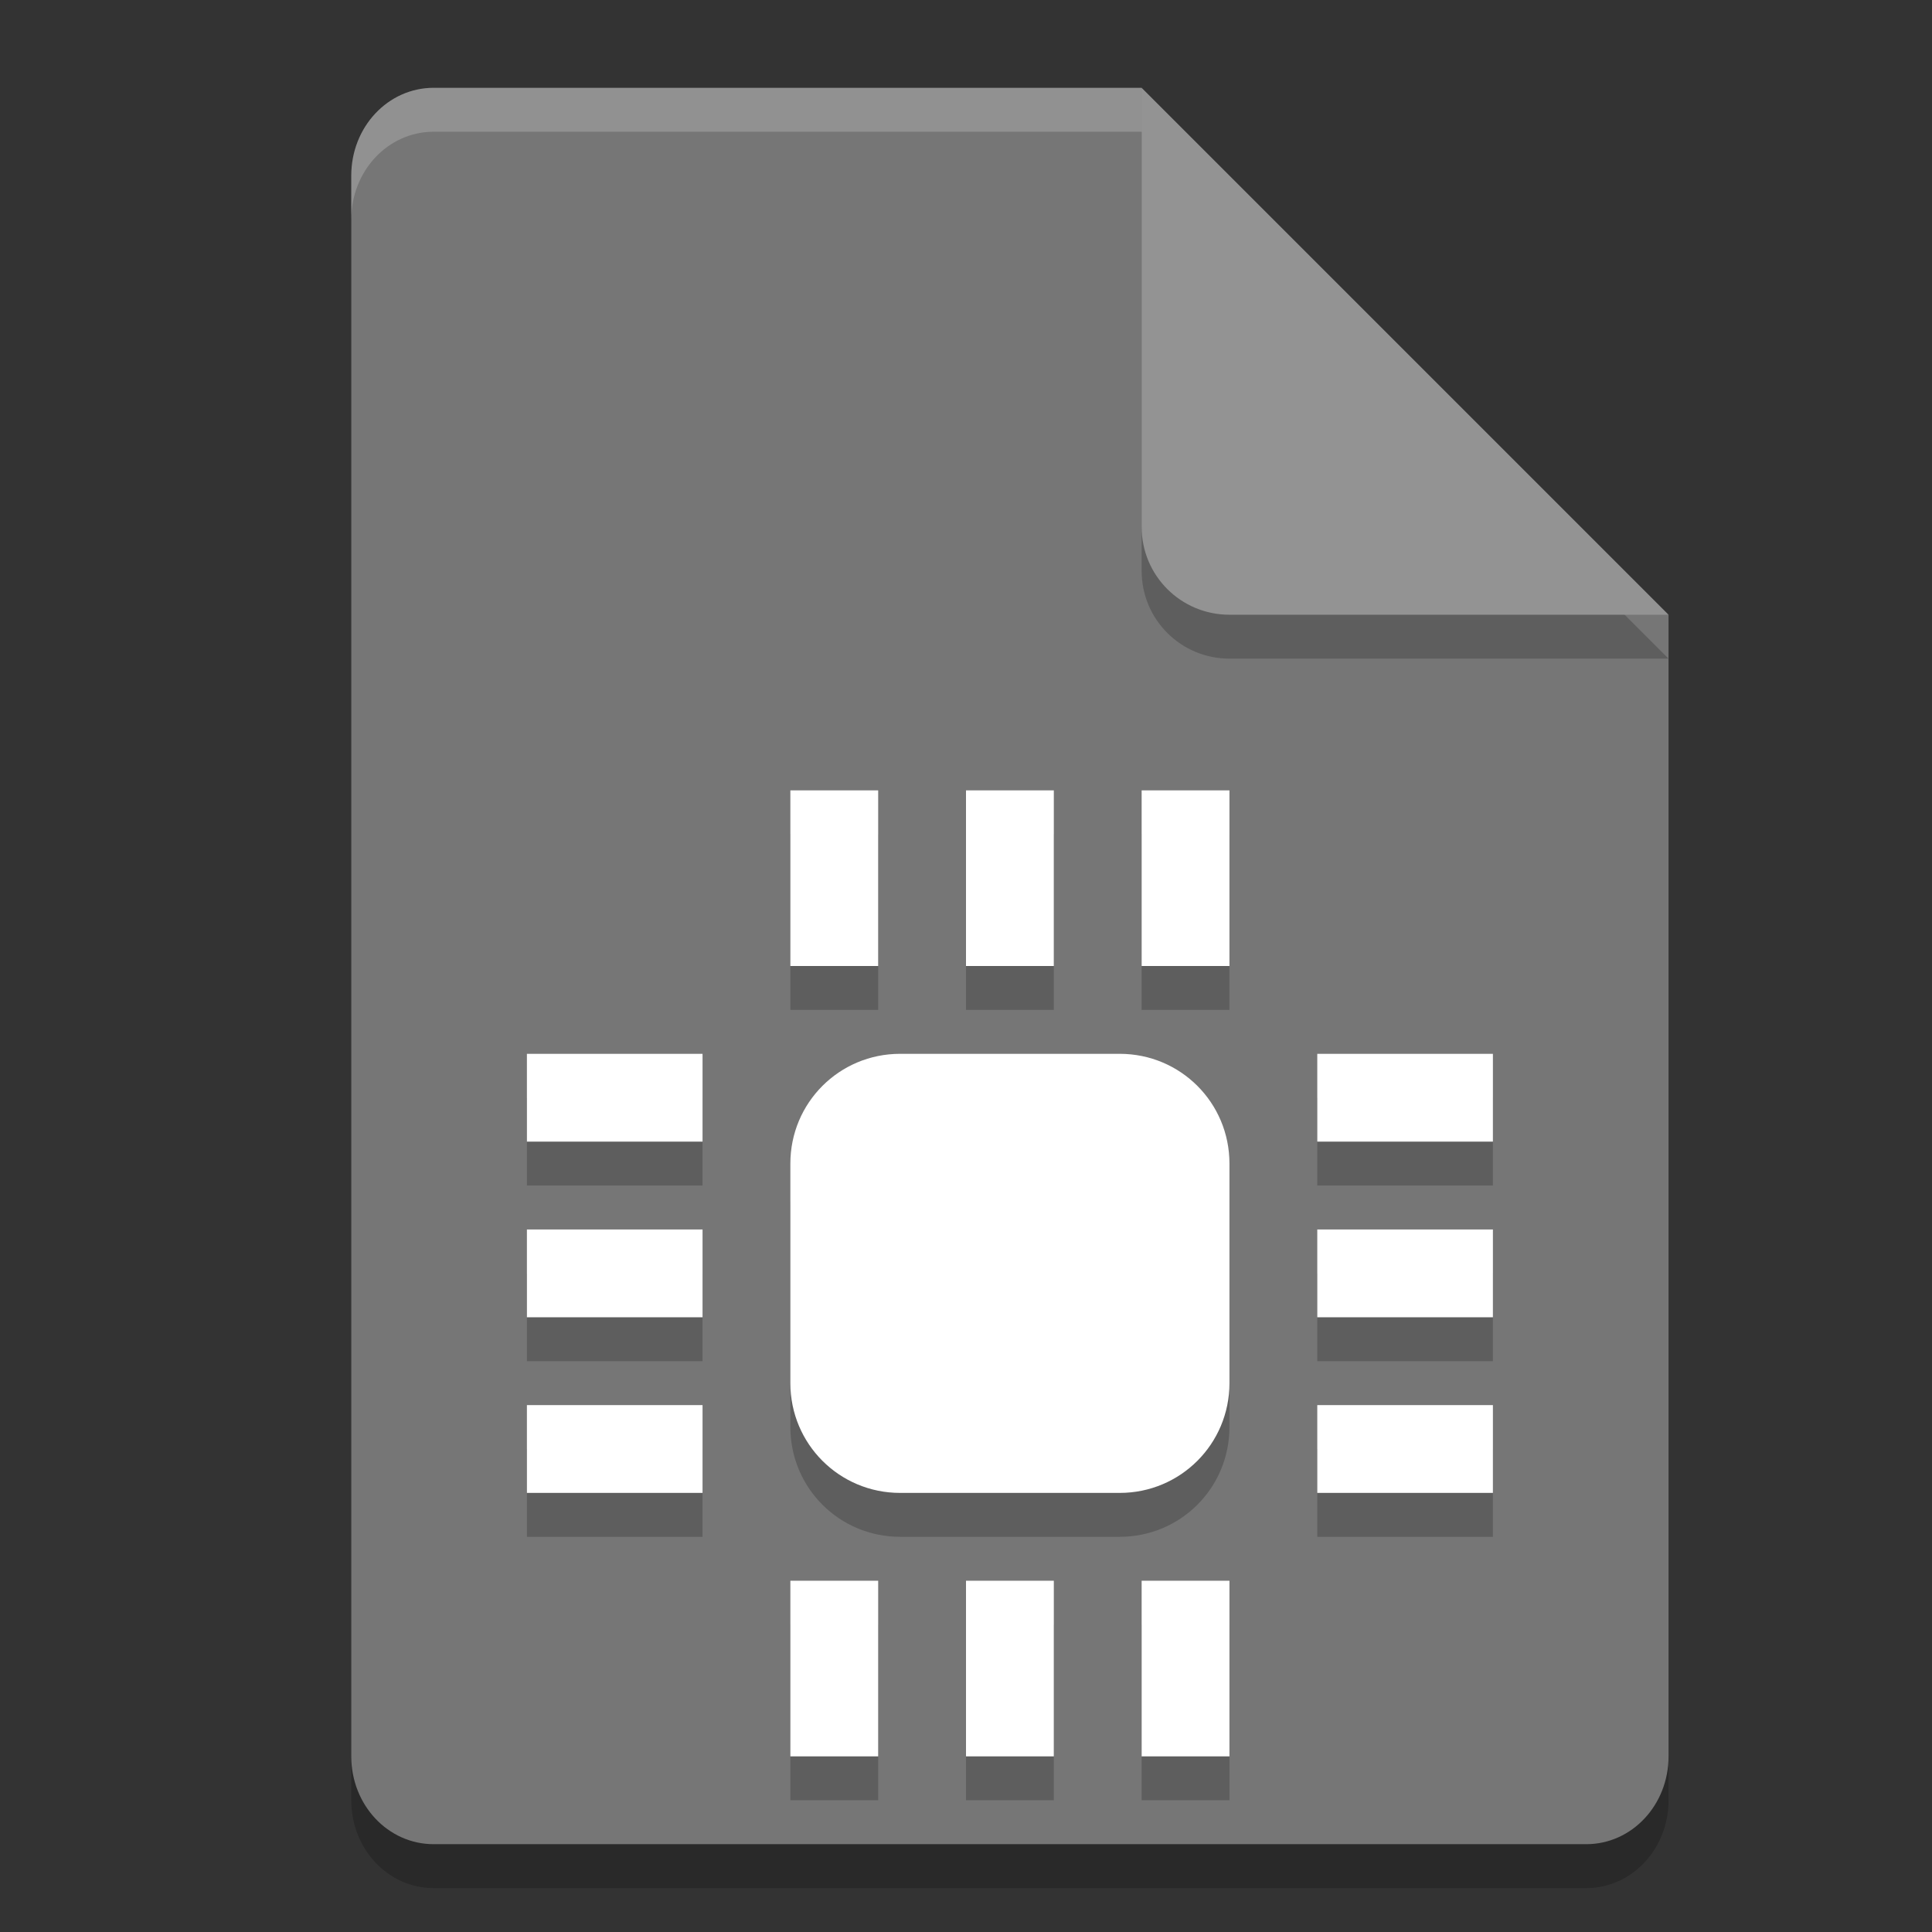 <svg xmlns="http://www.w3.org/2000/svg" width="22" height="22" version="1.1"><rect width="100%" height="100%" fill="#333333" stroke="none"/><defs>
<linearGradient id="ucPurpleBlue" x1="0%" y1="0%" x2="100%" y2="100%">
  <stop offset="0%" style="stop-color:#B794F4;stop-opacity:1"/>
  <stop offset="100%" style="stop-color:#4299E1;stop-opacity:1"/>
</linearGradient>
</defs>
 <path style="opacity:0.2" d="M 4.938,1.5 C 4.418,1.5 4,1.946 4,2.5 v 18 c 0,0.554 0.418,1 0.938,1 h 13.125 C 18.582,21.5 19,21.054 19,20.5 v -13 l -5.625,-6 z"/>
 <path style="fill:#767676" d="M 4.938,1 C 4.418,1 4,1.446 4,2 v 18 c 0,0.554 0.418,1 0.938,1 h 13.125 C 18.582,21 19,20.554 19,20 V 7 L 14.312,6 13,1 Z"/>
 <path style="opacity:0.2" d="m 19,7.5 -6,-6 v 5 c 0,0.554 0.446,1 1,1 z"/>
 <path style="fill:#939393" d="M 19,7 13,1 v 5 c 0,0.554 0.446,1 1,1 z"/>
 <path style="opacity:0.2;fill:#ffffff" d="M 4.938,1 C 4.418,1 4,1.446 4,2 v 0.5 c 0,-0.554 0.418,-1 0.938,-1 H 13 V 1 Z"/>
 <path style="opacity:0.2" d="m 11,9.5 v 2 h 1 v -2 z m -2,0 v 2 h 1 v -2 z m 4,0 v 2 h 1 v -2 z m -7,3 v 1 h 2 v -1 z m 4.25,0 C 9.557,12.5 9,13.057 9,13.75 v 2.5 c 0,0.693 0.557,1.25 1.25,1.25 h 2.5 c 0.693,0 1.25,-0.557 1.25,-1.25 v -2.5 C 14,13.057 13.443,12.5 12.75,12.5 Z m 4.75,0 v 1 h 2 v -1 z m -9,2 v 1 h 2 v -1 z m 9,0 v 1 h 2 v -1 z m -9,2 v 1 h 2 v -1 z m 9,0 v 1 h 2 v -1 z m -6,2 v 2 h 1 v -2 z m 2,0 v 2 h 1 v -2 z m 2,0 v 2 h 1 v -2 z"/>
 <path style="fill:#ffffff" d="m 11,9 v 2 h 1 V 9 Z M 9,9 v 2 h 1 V 9 Z m 4,0 v 2 h 1 V 9 Z m -7,3 v 1 h 2 v -1 z m 4.25,0 C 9.557,12 9,12.557 9,13.25 v 2.5 C 9,16.442 9.557,17 10.25,17 h 2.5 C 13.443,17 14,16.442 14,15.75 v -2.5 C 14,12.557 13.443,12 12.75,12 Z M 15,12 v 1 h 2 v -1 z m -9,2 v 1 h 2 v -1 z m 9,0 v 1 h 2 v -1 z m -9,2 v 1 h 2 v -1 z m 9,0 v 1 h 2 v -1 z m -6,2 v 2 h 1 v -2 z m 2,0 v 2 h 1 v -2 z m 2,0 v 2 h 1 v -2 z"/>
</svg>
